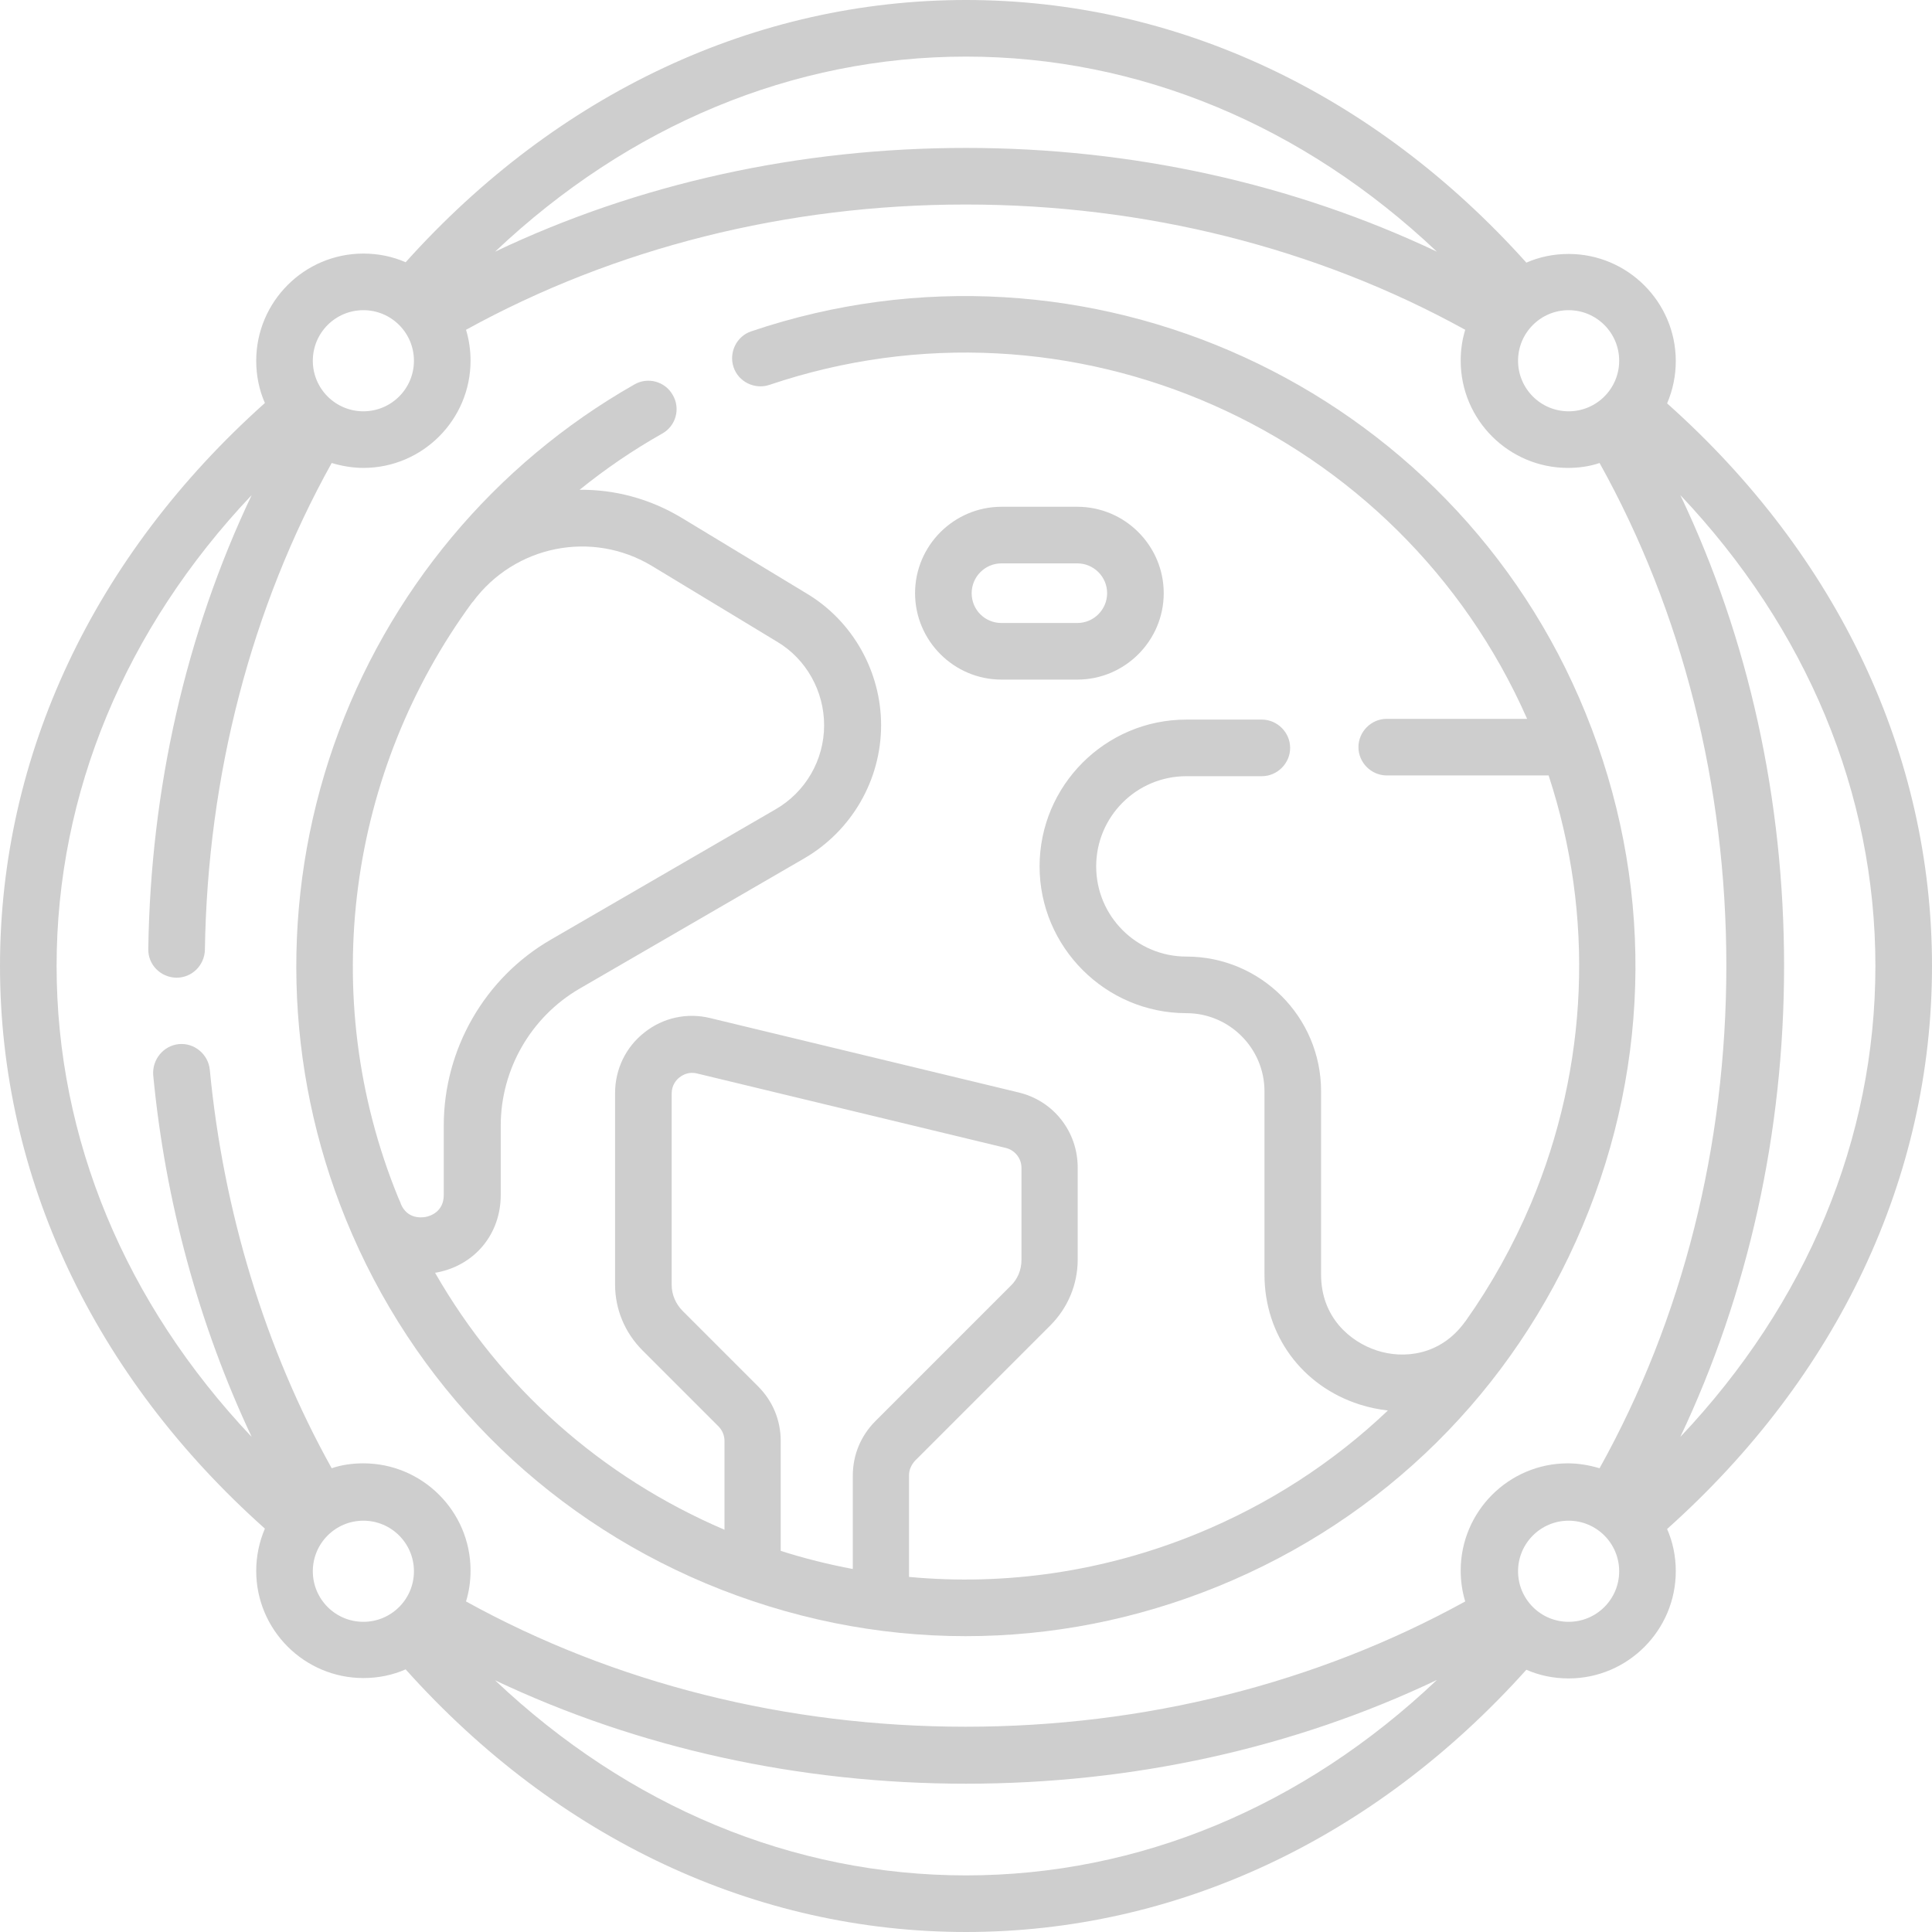 <?xml version="1.0" encoding="utf-8"?>
<!-- Generator: Adobe Illustrator 25.1.0, SVG Export Plug-In . SVG Version: 6.00 Build 0)  -->
<svg version="1.1" id="Capa_1" xmlns="http://www.w3.org/2000/svg" xmlns:xlink="http://www.w3.org/1999/xlink" x="0px" y="0px"
	 viewBox="0 0 512 512" style="enable-background:new 0 0 512 512;" xml:space="preserve">
<style type="text/css">
	.st0{fill:#CECECE;}
</style>
<g>
	<g>
		<path class="st0" d="M285.5,180.1c12.6,0,22.9-10.3,22.9-22.9s-10.3-22.9-22.9-22.9h-20.1c-12.6,0-22.9,10.3-22.9,22.9
			s10.3,22.9,22.9,22.9H285.5z M257.5,157.2c0-4.3,3.5-7.9,7.9-7.9h20.1c4.3,0,7.9,3.5,7.9,7.9c0,4.3-3.5,7.9-7.9,7.9h-20.1
			C261,165.1,257.5,161.6,257.5,157.2z"/>
		<path class="st0" d="M187,419.6c22.2,9.3,45.5,14,68.9,14c22.7,0,45.3-4.4,66.9-13.2c43.9-17.9,78.2-51.8,96.6-95.5
			c18.4-43.7,18.7-91.9,0.8-135.9C385,102.3,287.8,57.8,199.1,87.8c-3.9,1.3-6,5.6-4.7,9.5c1.3,3.9,5.6,6,9.5,4.7
			c79.8-27,167,11.8,200.8,88.5h-37.2c-4.1,0-7.5,3.4-7.5,7.5s3.4,7.5,7.5,7.5h42.9c12.2,37.2,10.6,77.1-4.7,113.5
			c-4.7,11.1-10.5,21.5-17.3,31.1c0,0,0,0-0.1,0.1c-6.5,9.1-16.4,10-23.4,7.7c-7.1-2.3-14.8-8.8-14.8-20.1v-48.6
			c0-19.7-16-35.7-35.7-35.7c-13.2,0-23.9-10.7-23.9-23.9s10.7-23.9,23.9-23.9h20c4.1,0,7.5-3.4,7.5-7.5s-3.4-7.5-7.5-7.5h-20
			c-21.5,0-38.9,17.5-38.9,38.9s17.5,38.9,38.9,38.9c11.4,0,20.7,9.3,20.7,20.7v48.6c0,16,9.9,29.5,25.2,34.4c2.5,0.8,5,1.3,7.5,1.6
			c-14.5,13.8-31.6,24.9-50.7,32.7c-24.5,10-50.6,13.8-76.2,11.4V391c0-1.5,0.6-2.8,1.6-3.9l35.8-35.8c4.7-4.7,7.3-10.9,7.3-17.5
			v-24.4c0-9.5-6.4-17.7-15.7-19.9l-81.7-19.7c-6.1-1.5-12.5-0.1-17.4,3.8c-5,3.9-7.8,9.8-7.8,16.1v50.7c0,6.6,2.6,12.8,7.3,17.5
			l20.1,20.1c1,1,1.6,2.4,1.6,3.9v23.5c-32.7-14-59.3-37.7-76.7-68.1c0.2,0,0.4-0.1,0.6-0.1c10.1-2,16.8-10.3,16.8-20.5v-18.4
			c0-14.9,8-28.8,20.9-36.3l59.5-34.5c12.6-7.3,20.4-20.8,20.4-35.3c0-14.2-7.5-27.6-19.7-34.9l-33.2-20.1c-8.5-5.1-17.8-7.5-27-7.4
			c6.8-5.5,14.1-10.5,21.9-14.9c3.6-2,4.9-6.6,2.8-10.2c-2-3.6-6.6-4.9-10.2-2.8c-37.1,21.1-65.4,55-79.6,95.5
			c-14.3,40.9-13.2,85.5,3.1,125.6C109.4,366.8,143.3,401.2,187,419.6L187,419.6z M180.9,347.4c-1.8-1.8-2.9-4.3-2.9-6.9v-50.7
			c0-2.3,1.3-3.7,2.1-4.3c0.8-0.6,2.4-1.6,4.7-1l81.7,19.7c2.5,0.6,4.2,2.8,4.2,5.3v24.4c0,2.6-1,5.1-2.9,6.9L232,376.6
			c-3.9,3.9-6,9-6,14.5v24.7c-6.4-1.2-12.8-2.8-19.1-4.8v-29.1c0-5.5-2.1-10.6-6-14.5L180.9,347.4z M125.1,159.7
			c0.1-0.1,0.1-0.1,0.2-0.2c11.1-15,31.6-19.1,47.5-9.5l33.2,20.1c7.7,4.6,12.4,13.1,12.4,22.1c0,9.2-4.9,17.7-12.9,22.3L146,249
			c-17.5,10.1-28.4,29-28.4,49.3v18.4c0,4.5-3.7,5.6-4.8,5.8c-1.1,0.2-4.9,0.6-6.6-3.5c0,0,0-0.1,0-0.1c-0.2-0.5-0.5-1.1-0.7-1.6
			C83.6,263.6,92.6,204,125.1,159.7L125.1,159.7z"/>
		<path class="st0" d="M512,256c0-56-24.9-108.7-70.2-149.1c1.5-3.5,2.3-7.3,2.3-11.2c0-15.7-12.8-28.4-28.4-28.4
			c-4,0-7.8,0.8-11.2,2.3C364.1,24.6,311.6,0,256,0c-55.6,0-108.2,24.6-148.5,69.5c-3.4-1.5-7.2-2.3-11.2-2.3
			c-15.7,0-28.4,12.8-28.4,28.4c0,4,0.8,7.8,2.3,11.2C24.9,147.3,0,200.1,0,256c0,56,24.9,108.7,70.2,149.1
			c-1.5,3.5-2.3,7.3-2.3,11.2c0,15.7,12.8,28.4,28.4,28.4c4,0,7.8-0.8,11.2-2.3C147.8,487.4,200.4,512,256,512
			c55.6,0,108.2-24.6,148.5-69.5c3.4,1.5,7.2,2.3,11.2,2.3c15.7,0,28.4-12.8,28.4-28.4c0-4-0.8-7.8-2.3-11.2
			C487.1,364.7,512,312,512,256z M497,256c0,45.8-18.2,89.4-51.7,124.8c18-38,27.5-80.7,27.5-124.8c0-44.1-9.4-86.8-27.5-124.8
			C478.8,166.6,497,210.2,497,256z M429.1,95.6c0,7.4-6,13.4-13.4,13.4s-13.4-6-13.4-13.4s6-13.4,13.4-13.4
			C423.1,82.2,429.1,88.2,429.1,95.6z M380.8,66.7c-38-18-80.7-27.5-124.8-27.5c-44.1,0-86.8,9.4-124.8,27.5
			C166.6,33.2,210.2,15,256,15C301.8,15,345.4,33.2,380.8,66.7z M96.3,82.2c7.4,0,13.4,6,13.4,13.4s-6,13.4-13.4,13.4
			c-7.4,0-13.4-6-13.4-13.4S88.9,82.2,96.3,82.2z M15,256c0-45.8,18.2-89.4,51.7-124.8C49.3,167.8,39.9,209,39.3,251.5
			c-0.1,4.1,3.2,7.5,7.4,7.6c0,0,0.1,0,0.1,0c4.1,0,7.4-3.3,7.5-7.4c0.7-46.2,12.3-90.7,33.6-129c2.7,0.8,5.5,1.3,8.4,1.3
			c15.7,0,28.4-12.8,28.4-28.4c0-2.8-0.4-5.6-1.2-8.2c39.4-21.7,85-33.2,132.4-33.2c47.4,0,93.1,11.5,132.4,33.2
			c-0.8,2.6-1.2,5.3-1.2,8.2c0,15.7,12.8,28.4,28.4,28.4c2.9,0,5.8-0.4,8.4-1.3c22,39.5,33.6,85.5,33.6,133.2
			c0,47.8-11.6,93.7-33.6,133.2c-2.7-0.8-5.5-1.3-8.4-1.3c-15.7,0-28.4,12.8-28.4,28.4c0,2.8,0.4,5.6,1.2,8.2
			c-39.4,21.7-85,33.2-132.4,33.2c-47.4,0-93.1-11.5-132.4-33.2c0.8-2.6,1.2-5.3,1.2-8.2c0-15.7-12.8-28.4-28.4-28.4
			c-2.9,0-5.8,0.4-8.4,1.3c-17.6-31.6-28.7-68-32.3-105.6c-0.4-4.1-4.1-7.2-8.2-6.8c-4.1,0.4-7.1,4.1-6.8,8.2
			c3.2,33.6,12.2,66.4,26.1,95.9C33.2,345.4,15,301.8,15,256z M82.9,416.4c0-7.4,6-13.4,13.4-13.4s13.4,6,13.4,13.4
			s-6,13.4-13.4,13.4C88.9,429.8,82.9,423.8,82.9,416.4z M131.2,445.3c38,18,80.7,27.4,124.8,27.4c44.1,0,86.8-9.4,124.8-27.5
			C345.4,478.8,301.8,497,256,497C210.2,497,166.6,478.8,131.2,445.3L131.2,445.3z M415.7,429.8c-7.4,0-13.4-6-13.4-13.4
			s6-13.4,13.4-13.4c7.4,0,13.4,6,13.4,13.4S423.1,429.8,415.7,429.8z"/>
	</g>
</g>
</svg>
